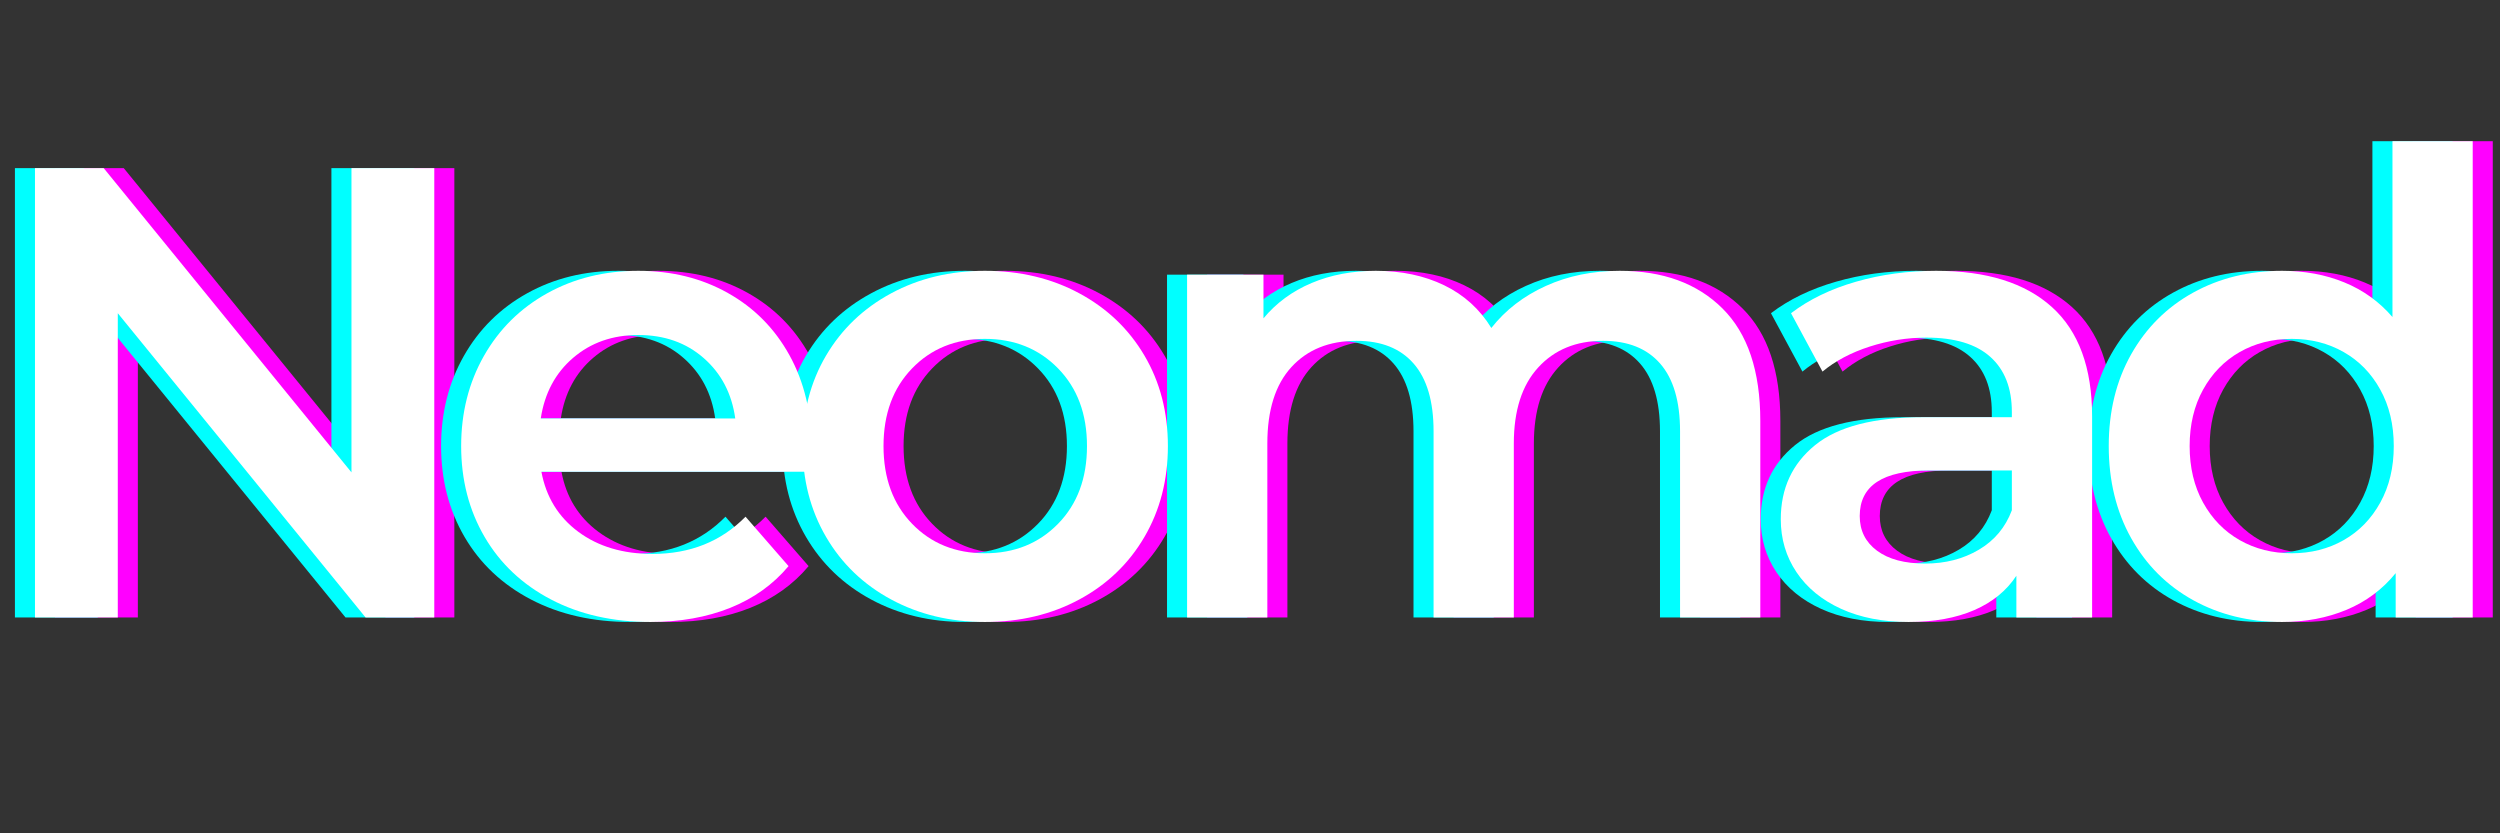 <svg xmlns="http://www.w3.org/2000/svg" xmlns:xlink="http://www.w3.org/1999/xlink" width="1200" zoomAndPan="magnify" viewBox="0 0 900 300" height="400" preserveAspectRatio="xMidYMid meet" version="1.0"><rect x="0" y="0" width="900" height="300" fill="#333333" stroke="none"/><defs><g/></defs><g fill="#ff00ff" fill-opacity="1"><g transform="translate(-1.906, 222.289)"><g><path d="M 165.469 -161.766 L 165.469 0 L 140.734 0 L 51.531 -109.531 L 51.531 0 L 21.719 0 L 21.719 -161.766 L 46.453 -161.766 L 135.656 -52.234 L 135.656 -161.766 Z M 165.469 -161.766 "/></g></g></g><g fill="#ff00ff" fill-opacity="1"><g transform="translate(164.458, 222.289)"><g><path d="M 134.953 -61.016 C 134.953 -59.004 134.801 -56.148 134.5 -52.453 L 37.672 -52.453 C 39.359 -43.367 43.785 -36.164 50.953 -30.844 C 58.117 -25.531 67.016 -22.875 77.641 -22.875 C 91.203 -22.875 102.375 -27.344 111.156 -36.281 L 126.641 -18.484 C 121.086 -11.859 114.078 -6.848 105.609 -3.453 C 97.141 -0.066 87.586 1.625 76.953 1.625 C 63.398 1.625 51.461 -1.07 41.141 -6.469 C 30.816 -11.863 22.844 -19.375 17.219 -29 C 11.594 -38.633 8.781 -49.535 8.781 -61.703 C 8.781 -73.723 11.516 -84.547 16.984 -94.172 C 22.453 -103.797 30.039 -111.305 39.75 -116.703 C 49.457 -122.098 60.395 -124.797 72.562 -124.797 C 84.582 -124.797 95.328 -122.133 104.797 -116.812 C 114.273 -111.5 121.672 -104.023 126.984 -94.391 C 132.297 -84.766 134.953 -73.641 134.953 -61.016 Z M 72.562 -101.688 C 63.32 -101.688 55.504 -98.953 49.109 -93.484 C 42.711 -88.016 38.82 -80.734 37.438 -71.641 L 107.453 -71.641 C 106.223 -80.578 102.445 -87.816 96.125 -93.359 C 89.812 -98.91 81.957 -101.688 72.562 -101.688 Z M 72.562 -101.688 "/></g></g></g><g fill="#ff00ff" fill-opacity="1"><g transform="translate(287.381, 222.289)"><g><path d="M 74.406 1.625 C 61.926 1.625 50.68 -1.07 40.672 -6.469 C 30.66 -11.863 22.844 -19.375 17.219 -29 C 11.594 -38.633 8.781 -49.535 8.781 -61.703 C 8.781 -73.867 11.594 -84.727 17.219 -94.281 C 22.844 -103.832 30.66 -111.305 40.672 -116.703 C 50.68 -122.098 61.926 -124.797 74.406 -124.797 C 87.039 -124.797 98.363 -122.098 108.375 -116.703 C 118.395 -111.305 126.219 -103.832 131.844 -94.281 C 137.469 -84.727 140.281 -73.867 140.281 -61.703 C 140.281 -49.535 137.469 -38.633 131.844 -29 C 126.219 -19.375 118.395 -11.863 108.375 -6.469 C 98.363 -1.07 87.039 1.625 74.406 1.625 Z M 74.406 -23.109 C 85.039 -23.109 93.82 -26.648 100.75 -33.734 C 107.688 -40.828 111.156 -50.148 111.156 -61.703 C 111.156 -73.254 107.688 -82.57 100.75 -89.656 C 93.82 -96.75 85.039 -100.297 74.406 -100.297 C 63.781 -100.297 55.039 -96.75 48.188 -89.656 C 41.332 -82.57 37.906 -73.254 37.906 -61.703 C 37.906 -50.148 41.332 -40.828 48.188 -33.734 C 55.039 -26.648 63.781 -23.109 74.406 -23.109 Z M 74.406 -23.109 "/></g></g></g><g fill="#ff00ff" fill-opacity="1"><g transform="translate(415.618, 222.289)"><g><path d="M 174.703 -124.797 C 190.266 -124.797 202.586 -120.285 211.672 -111.266 C 220.766 -102.254 225.312 -88.738 225.312 -70.719 L 225.312 0 L 196.422 0 L 196.422 -67.016 C 196.422 -77.797 194.035 -85.922 189.266 -91.391 C 184.492 -96.859 177.641 -99.594 168.703 -99.594 C 158.992 -99.594 151.211 -96.395 145.359 -90 C 139.504 -83.613 136.578 -74.488 136.578 -62.625 L 136.578 0 L 107.688 0 L 107.688 -67.016 C 107.688 -77.797 105.297 -85.922 100.516 -91.391 C 95.742 -96.859 88.891 -99.594 79.953 -99.594 C 70.098 -99.594 62.281 -96.438 56.5 -90.125 C 50.727 -83.812 47.844 -74.645 47.844 -62.625 L 47.844 0 L 18.953 0 L 18.953 -123.406 L 46.453 -123.406 L 46.453 -107.688 C 51.066 -113.238 56.844 -117.477 63.781 -120.406 C 70.719 -123.332 78.422 -124.797 86.891 -124.797 C 96.129 -124.797 104.332 -123.062 111.5 -119.594 C 118.664 -116.125 124.328 -111 128.484 -104.219 C 133.566 -110.688 140.113 -115.734 148.125 -119.359 C 156.133 -122.984 164.992 -124.797 174.703 -124.797 Z M 174.703 -124.797 "/></g></g></g><g fill="#ff00ff" fill-opacity="1"><g transform="translate(638.131, 222.289)"><g><path d="M 66.094 -124.797 C 84.27 -124.797 98.172 -120.441 107.797 -111.734 C 117.43 -103.023 122.25 -89.891 122.25 -72.328 L 122.25 0 L 94.984 0 L 94.984 -15.016 C 91.441 -9.629 86.395 -5.508 79.844 -2.656 C 73.289 0.195 65.395 1.625 56.156 1.625 C 46.914 1.625 38.828 0.047 31.891 -3.109 C 24.953 -6.273 19.598 -10.672 15.828 -16.297 C 12.055 -21.922 10.172 -28.273 10.172 -35.359 C 10.172 -46.453 14.289 -55.348 22.531 -62.047 C 30.77 -68.742 43.75 -72.094 61.469 -72.094 L 93.359 -72.094 L 93.359 -73.953 C 93.359 -82.578 90.773 -89.195 85.609 -93.812 C 80.453 -98.438 72.789 -100.75 62.625 -100.75 C 55.695 -100.75 48.879 -99.672 42.172 -97.516 C 35.473 -95.359 29.812 -92.359 25.188 -88.516 L 13.859 -109.531 C 20.336 -114.469 28.117 -118.242 37.203 -120.859 C 46.297 -123.484 55.926 -124.797 66.094 -124.797 Z M 62.172 -19.406 C 69.41 -19.406 75.836 -21.062 81.453 -24.375 C 87.078 -27.688 91.047 -32.426 93.359 -38.594 L 93.359 -52.922 L 63.547 -52.922 C 46.91 -52.922 38.594 -47.453 38.594 -36.516 C 38.594 -31.273 40.672 -27.113 44.828 -24.031 C 48.992 -20.945 54.773 -19.406 62.172 -19.406 Z M 62.172 -19.406 "/></g></g></g><g fill="#ff00ff" fill-opacity="1"><g transform="translate(757.588, 222.289)"><g><path d="M 139.812 -171.469 L 139.812 0 L 112.078 0 L 112.078 -15.953 C 107.305 -10.086 101.414 -5.691 94.406 -2.766 C 87.395 0.16 79.648 1.625 71.172 1.625 C 59.305 1.625 48.633 -0.992 39.156 -6.234 C 29.688 -11.473 22.254 -18.906 16.859 -28.531 C 11.473 -38.164 8.781 -49.223 8.781 -61.703 C 8.781 -74.18 11.473 -85.195 16.859 -94.75 C 22.254 -104.301 29.688 -111.695 39.156 -116.938 C 48.633 -122.176 59.305 -124.797 71.172 -124.797 C 79.336 -124.797 86.812 -123.406 93.594 -120.625 C 100.375 -117.852 106.148 -113.695 110.922 -108.156 L 110.922 -171.469 Z M 74.641 -23.109 C 81.578 -23.109 87.816 -24.688 93.359 -27.844 C 98.91 -31 103.301 -35.504 106.531 -41.359 C 109.77 -47.211 111.391 -53.992 111.391 -61.703 C 111.391 -69.398 109.77 -76.176 106.531 -82.031 C 103.301 -87.883 98.91 -92.391 93.359 -95.547 C 87.816 -98.711 81.578 -100.297 74.641 -100.297 C 67.711 -100.297 61.473 -98.711 55.922 -95.547 C 50.379 -92.391 45.988 -87.883 42.75 -82.031 C 39.52 -76.176 37.906 -69.398 37.906 -61.703 C 37.906 -53.992 39.52 -47.211 42.75 -41.359 C 45.988 -35.504 50.379 -31 55.922 -27.844 C 61.473 -24.688 67.711 -23.109 74.641 -23.109 Z M 74.641 -23.109 "/></g></g></g><g fill="#00ffff" fill-opacity="1"><g transform="translate(-16.349, 222.289)"><g><path d="M 165.469 -161.766 L 165.469 0 L 140.734 0 L 51.531 -109.531 L 51.531 0 L 21.719 0 L 21.719 -161.766 L 46.453 -161.766 L 135.656 -52.234 L 135.656 -161.766 Z M 165.469 -161.766 "/></g></g></g><g fill="#00ffff" fill-opacity="1"><g transform="translate(150.014, 222.289)"><g><path d="M 134.953 -61.016 C 134.953 -59.004 134.801 -56.148 134.5 -52.453 L 37.672 -52.453 C 39.359 -43.367 43.785 -36.164 50.953 -30.844 C 58.117 -25.531 67.016 -22.875 77.641 -22.875 C 91.203 -22.875 102.375 -27.344 111.156 -36.281 L 126.641 -18.484 C 121.086 -11.859 114.078 -6.848 105.609 -3.453 C 97.141 -0.066 87.586 1.625 76.953 1.625 C 63.398 1.625 51.461 -1.07 41.141 -6.469 C 30.816 -11.863 22.844 -19.375 17.219 -29 C 11.594 -38.633 8.781 -49.535 8.781 -61.703 C 8.781 -73.723 11.516 -84.547 16.984 -94.172 C 22.453 -103.797 30.039 -111.305 39.75 -116.703 C 49.457 -122.098 60.395 -124.797 72.562 -124.797 C 84.582 -124.797 95.328 -122.133 104.797 -116.812 C 114.273 -111.5 121.672 -104.023 126.984 -94.391 C 132.297 -84.766 134.953 -73.641 134.953 -61.016 Z M 72.562 -101.688 C 63.32 -101.688 55.504 -98.953 49.109 -93.484 C 42.711 -88.016 38.82 -80.734 37.438 -71.641 L 107.453 -71.641 C 106.223 -80.578 102.445 -87.816 96.125 -93.359 C 89.812 -98.91 81.957 -101.688 72.562 -101.688 Z M 72.562 -101.688 "/></g></g></g><g fill="#00ffff" fill-opacity="1"><g transform="translate(272.937, 222.289)"><g><path d="M 74.406 1.625 C 61.926 1.625 50.68 -1.07 40.672 -6.469 C 30.66 -11.863 22.844 -19.375 17.219 -29 C 11.594 -38.633 8.781 -49.535 8.781 -61.703 C 8.781 -73.867 11.594 -84.727 17.219 -94.281 C 22.844 -103.832 30.66 -111.305 40.672 -116.703 C 50.68 -122.098 61.926 -124.797 74.406 -124.797 C 87.039 -124.797 98.363 -122.098 108.375 -116.703 C 118.395 -111.305 126.219 -103.832 131.844 -94.281 C 137.469 -84.727 140.281 -73.867 140.281 -61.703 C 140.281 -49.535 137.469 -38.633 131.844 -29 C 126.219 -19.375 118.395 -11.863 108.375 -6.469 C 98.363 -1.07 87.039 1.625 74.406 1.625 Z M 74.406 -23.109 C 85.039 -23.109 93.82 -26.648 100.75 -33.734 C 107.688 -40.828 111.156 -50.148 111.156 -61.703 C 111.156 -73.254 107.688 -82.57 100.75 -89.656 C 93.82 -96.75 85.039 -100.297 74.406 -100.297 C 63.781 -100.297 55.039 -96.75 48.188 -89.656 C 41.332 -82.57 37.906 -73.254 37.906 -61.703 C 37.906 -50.148 41.332 -40.828 48.188 -33.734 C 55.039 -26.648 63.781 -23.109 74.406 -23.109 Z M 74.406 -23.109 "/></g></g></g><g fill="#00ffff" fill-opacity="1"><g transform="translate(401.175, 222.289)"><g><path d="M 174.703 -124.797 C 190.266 -124.797 202.586 -120.285 211.672 -111.266 C 220.766 -102.254 225.312 -88.738 225.312 -70.719 L 225.312 0 L 196.422 0 L 196.422 -67.016 C 196.422 -77.797 194.035 -85.922 189.266 -91.391 C 184.492 -96.859 177.641 -99.594 168.703 -99.594 C 158.992 -99.594 151.211 -96.395 145.359 -90 C 139.504 -83.613 136.578 -74.488 136.578 -62.625 L 136.578 0 L 107.688 0 L 107.688 -67.016 C 107.688 -77.797 105.297 -85.922 100.516 -91.391 C 95.742 -96.859 88.891 -99.594 79.953 -99.594 C 70.098 -99.594 62.281 -96.438 56.5 -90.125 C 50.727 -83.812 47.844 -74.645 47.844 -62.625 L 47.844 0 L 18.953 0 L 18.953 -123.406 L 46.453 -123.406 L 46.453 -107.688 C 51.066 -113.238 56.844 -117.477 63.781 -120.406 C 70.719 -123.332 78.422 -124.797 86.891 -124.797 C 96.129 -124.797 104.332 -123.062 111.5 -119.594 C 118.664 -116.125 124.328 -111 128.484 -104.219 C 133.566 -110.688 140.113 -115.734 148.125 -119.359 C 156.133 -122.984 164.992 -124.797 174.703 -124.797 Z M 174.703 -124.797 "/></g></g></g><g fill="#00ffff" fill-opacity="1"><g transform="translate(623.687, 222.289)"><g><path d="M 66.094 -124.797 C 84.27 -124.797 98.172 -120.441 107.797 -111.734 C 117.43 -103.023 122.25 -89.891 122.25 -72.328 L 122.25 0 L 94.984 0 L 94.984 -15.016 C 91.441 -9.629 86.395 -5.508 79.844 -2.656 C 73.289 0.195 65.395 1.625 56.156 1.625 C 46.914 1.625 38.828 0.047 31.891 -3.109 C 24.953 -6.273 19.598 -10.672 15.828 -16.297 C 12.055 -21.922 10.172 -28.273 10.172 -35.359 C 10.172 -46.453 14.289 -55.348 22.531 -62.047 C 30.77 -68.742 43.75 -72.094 61.469 -72.094 L 93.359 -72.094 L 93.359 -73.953 C 93.359 -82.578 90.773 -89.195 85.609 -93.812 C 80.453 -98.438 72.789 -100.75 62.625 -100.75 C 55.695 -100.75 48.879 -99.672 42.172 -97.516 C 35.473 -95.359 29.812 -92.359 25.188 -88.516 L 13.859 -109.531 C 20.336 -114.469 28.117 -118.242 37.203 -120.859 C 46.297 -123.484 55.926 -124.797 66.094 -124.797 Z M 62.172 -19.406 C 69.41 -19.406 75.836 -21.062 81.453 -24.375 C 87.078 -27.688 91.047 -32.426 93.359 -38.594 L 93.359 -52.922 L 63.547 -52.922 C 46.91 -52.922 38.594 -47.453 38.594 -36.516 C 38.594 -31.273 40.672 -27.113 44.828 -24.031 C 48.992 -20.945 54.773 -19.406 62.172 -19.406 Z M 62.172 -19.406 "/></g></g></g><g fill="#00ffff" fill-opacity="1"><g transform="translate(743.144, 222.289)"><g><path d="M 139.812 -171.469 L 139.812 0 L 112.078 0 L 112.078 -15.953 C 107.305 -10.086 101.414 -5.691 94.406 -2.766 C 87.395 0.16 79.648 1.625 71.172 1.625 C 59.305 1.625 48.633 -0.992 39.156 -6.234 C 29.688 -11.473 22.254 -18.906 16.859 -28.531 C 11.473 -38.164 8.781 -49.223 8.781 -61.703 C 8.781 -74.18 11.473 -85.195 16.859 -94.75 C 22.254 -104.301 29.688 -111.695 39.156 -116.938 C 48.633 -122.176 59.305 -124.797 71.172 -124.797 C 79.336 -124.797 86.812 -123.406 93.594 -120.625 C 100.375 -117.852 106.148 -113.695 110.922 -108.156 L 110.922 -171.469 Z M 74.641 -23.109 C 81.578 -23.109 87.816 -24.688 93.359 -27.844 C 98.91 -31 103.301 -35.504 106.531 -41.359 C 109.77 -47.211 111.391 -53.992 111.391 -61.703 C 111.391 -69.398 109.77 -76.176 106.531 -82.031 C 103.301 -87.883 98.91 -92.391 93.359 -95.547 C 87.816 -98.711 81.578 -100.297 74.641 -100.297 C 67.711 -100.297 61.473 -98.711 55.922 -95.547 C 50.379 -92.391 45.988 -87.883 42.75 -82.031 C 39.52 -76.176 37.906 -69.398 37.906 -61.703 C 37.906 -53.992 39.52 -47.211 42.75 -41.359 C 45.988 -35.504 50.379 -31 55.922 -27.844 C 61.473 -24.688 67.711 -23.109 74.641 -23.109 Z M 74.641 -23.109 "/></g></g></g><g fill="#ffffff" fill-opacity="1"><g transform="translate(-9.127, 222.289)"><g><path d="M 165.469 -161.766 L 165.469 0 L 140.734 0 L 51.531 -109.531 L 51.531 0 L 21.719 0 L 21.719 -161.766 L 46.453 -161.766 L 135.656 -52.234 L 135.656 -161.766 Z M 165.469 -161.766 "/></g></g></g><g fill="#ffffff" fill-opacity="1"><g transform="translate(157.236, 222.289)"><g><path d="M 134.953 -61.016 C 134.953 -59.004 134.801 -56.148 134.5 -52.453 L 37.672 -52.453 C 39.359 -43.367 43.785 -36.164 50.953 -30.844 C 58.117 -25.531 67.016 -22.875 77.641 -22.875 C 91.203 -22.875 102.375 -27.344 111.156 -36.281 L 126.641 -18.484 C 121.086 -11.859 114.078 -6.848 105.609 -3.453 C 97.141 -0.066 87.586 1.625 76.953 1.625 C 63.398 1.625 51.461 -1.07 41.141 -6.469 C 30.816 -11.863 22.844 -19.375 17.219 -29 C 11.594 -38.633 8.781 -49.535 8.781 -61.703 C 8.781 -73.723 11.516 -84.547 16.984 -94.172 C 22.453 -103.797 30.039 -111.305 39.75 -116.703 C 49.457 -122.098 60.395 -124.797 72.562 -124.797 C 84.582 -124.797 95.328 -122.133 104.797 -116.812 C 114.273 -111.5 121.672 -104.023 126.984 -94.391 C 132.297 -84.766 134.953 -73.641 134.953 -61.016 Z M 72.562 -101.688 C 63.32 -101.688 55.504 -98.953 49.109 -93.484 C 42.711 -88.016 38.82 -80.734 37.438 -71.641 L 107.453 -71.641 C 106.223 -80.578 102.445 -87.816 96.125 -93.359 C 89.812 -98.91 81.957 -101.688 72.562 -101.688 Z M 72.562 -101.688 "/></g></g></g><g fill="#ffffff" fill-opacity="1"><g transform="translate(280.159, 222.289)"><g><path d="M 74.406 1.625 C 61.926 1.625 50.68 -1.07 40.672 -6.469 C 30.66 -11.863 22.844 -19.375 17.219 -29 C 11.594 -38.633 8.781 -49.535 8.781 -61.703 C 8.781 -73.867 11.594 -84.727 17.219 -94.281 C 22.844 -103.832 30.66 -111.305 40.672 -116.703 C 50.68 -122.098 61.926 -124.797 74.406 -124.797 C 87.039 -124.797 98.363 -122.098 108.375 -116.703 C 118.395 -111.305 126.219 -103.832 131.844 -94.281 C 137.469 -84.727 140.281 -73.867 140.281 -61.703 C 140.281 -49.535 137.469 -38.633 131.844 -29 C 126.219 -19.375 118.395 -11.863 108.375 -6.469 C 98.363 -1.07 87.039 1.625 74.406 1.625 Z M 74.406 -23.109 C 85.039 -23.109 93.82 -26.648 100.75 -33.734 C 107.688 -40.828 111.156 -50.148 111.156 -61.703 C 111.156 -73.254 107.688 -82.57 100.75 -89.656 C 93.82 -96.75 85.039 -100.297 74.406 -100.297 C 63.781 -100.297 55.039 -96.75 48.188 -89.656 C 41.332 -82.57 37.906 -73.254 37.906 -61.703 C 37.906 -50.148 41.332 -40.828 48.188 -33.734 C 55.039 -26.648 63.781 -23.109 74.406 -23.109 Z M 74.406 -23.109 "/></g></g></g><g fill="#ffffff" fill-opacity="1"><g transform="translate(408.397, 222.289)"><g><path d="M 174.703 -124.797 C 190.266 -124.797 202.586 -120.285 211.672 -111.266 C 220.766 -102.254 225.312 -88.738 225.312 -70.719 L 225.312 0 L 196.422 0 L 196.422 -67.016 C 196.422 -77.797 194.035 -85.922 189.266 -91.391 C 184.492 -96.859 177.641 -99.594 168.703 -99.594 C 158.992 -99.594 151.211 -96.395 145.359 -90 C 139.504 -83.613 136.578 -74.488 136.578 -62.625 L 136.578 0 L 107.688 0 L 107.688 -67.016 C 107.688 -77.797 105.297 -85.922 100.516 -91.391 C 95.742 -96.859 88.891 -99.594 79.953 -99.594 C 70.098 -99.594 62.281 -96.438 56.5 -90.125 C 50.727 -83.812 47.844 -74.645 47.844 -62.625 L 47.844 0 L 18.953 0 L 18.953 -123.406 L 46.453 -123.406 L 46.453 -107.688 C 51.066 -113.238 56.844 -117.477 63.781 -120.406 C 70.719 -123.332 78.422 -124.797 86.891 -124.797 C 96.129 -124.797 104.332 -123.062 111.5 -119.594 C 118.664 -116.125 124.328 -111 128.484 -104.219 C 133.566 -110.688 140.113 -115.734 148.125 -119.359 C 156.133 -122.984 164.992 -124.797 174.703 -124.797 Z M 174.703 -124.797 "/></g></g></g><g fill="#ffffff" fill-opacity="1"><g transform="translate(630.909, 222.289)"><g><path d="M 66.094 -124.797 C 84.27 -124.797 98.172 -120.441 107.797 -111.734 C 117.43 -103.023 122.25 -89.891 122.25 -72.328 L 122.25 0 L 94.984 0 L 94.984 -15.016 C 91.441 -9.629 86.395 -5.508 79.844 -2.656 C 73.289 0.195 65.395 1.625 56.156 1.625 C 46.914 1.625 38.828 0.047 31.891 -3.109 C 24.953 -6.273 19.598 -10.672 15.828 -16.297 C 12.055 -21.922 10.172 -28.273 10.172 -35.359 C 10.172 -46.453 14.289 -55.348 22.531 -62.047 C 30.77 -68.742 43.75 -72.094 61.469 -72.094 L 93.359 -72.094 L 93.359 -73.953 C 93.359 -82.578 90.773 -89.195 85.609 -93.812 C 80.453 -98.438 72.789 -100.75 62.625 -100.75 C 55.695 -100.75 48.879 -99.672 42.172 -97.516 C 35.473 -95.359 29.812 -92.359 25.188 -88.516 L 13.859 -109.531 C 20.336 -114.469 28.117 -118.242 37.203 -120.859 C 46.297 -123.484 55.926 -124.797 66.094 -124.797 Z M 62.172 -19.406 C 69.41 -19.406 75.836 -21.062 81.453 -24.375 C 87.078 -27.688 91.047 -32.426 93.359 -38.594 L 93.359 -52.922 L 63.547 -52.922 C 46.91 -52.922 38.594 -47.453 38.594 -36.516 C 38.594 -31.273 40.672 -27.113 44.828 -24.031 C 48.992 -20.945 54.773 -19.406 62.172 -19.406 Z M 62.172 -19.406 "/></g></g></g><g fill="#ffffff" fill-opacity="1"><g transform="translate(750.366, 222.289)"><g><path d="M 139.812 -171.469 L 139.812 0 L 112.078 0 L 112.078 -15.953 C 107.305 -10.086 101.414 -5.691 94.406 -2.766 C 87.395 0.16 79.648 1.625 71.172 1.625 C 59.305 1.625 48.633 -0.992 39.156 -6.234 C 29.688 -11.473 22.254 -18.906 16.859 -28.531 C 11.473 -38.164 8.781 -49.223 8.781 -61.703 C 8.781 -74.18 11.473 -85.195 16.859 -94.75 C 22.254 -104.301 29.688 -111.695 39.156 -116.938 C 48.633 -122.176 59.305 -124.797 71.172 -124.797 C 79.336 -124.797 86.812 -123.406 93.594 -120.625 C 100.375 -117.852 106.148 -113.695 110.922 -108.156 L 110.922 -171.469 Z M 74.641 -23.109 C 81.578 -23.109 87.816 -24.688 93.359 -27.844 C 98.91 -31 103.301 -35.504 106.531 -41.359 C 109.77 -47.211 111.391 -53.992 111.391 -61.703 C 111.391 -69.398 109.77 -76.176 106.531 -82.031 C 103.301 -87.883 98.91 -92.391 93.359 -95.547 C 87.816 -98.711 81.578 -100.297 74.641 -100.297 C 67.711 -100.297 61.473 -98.711 55.922 -95.547 C 50.379 -92.391 45.988 -87.883 42.75 -82.031 C 39.52 -76.176 37.906 -69.398 37.906 -61.703 C 37.906 -53.992 39.52 -47.211 42.75 -41.359 C 45.988 -35.504 50.379 -31 55.922 -27.844 C 61.473 -24.688 67.711 -23.109 74.641 -23.109 Z M 74.641 -23.109 "/></g></g></g></svg>